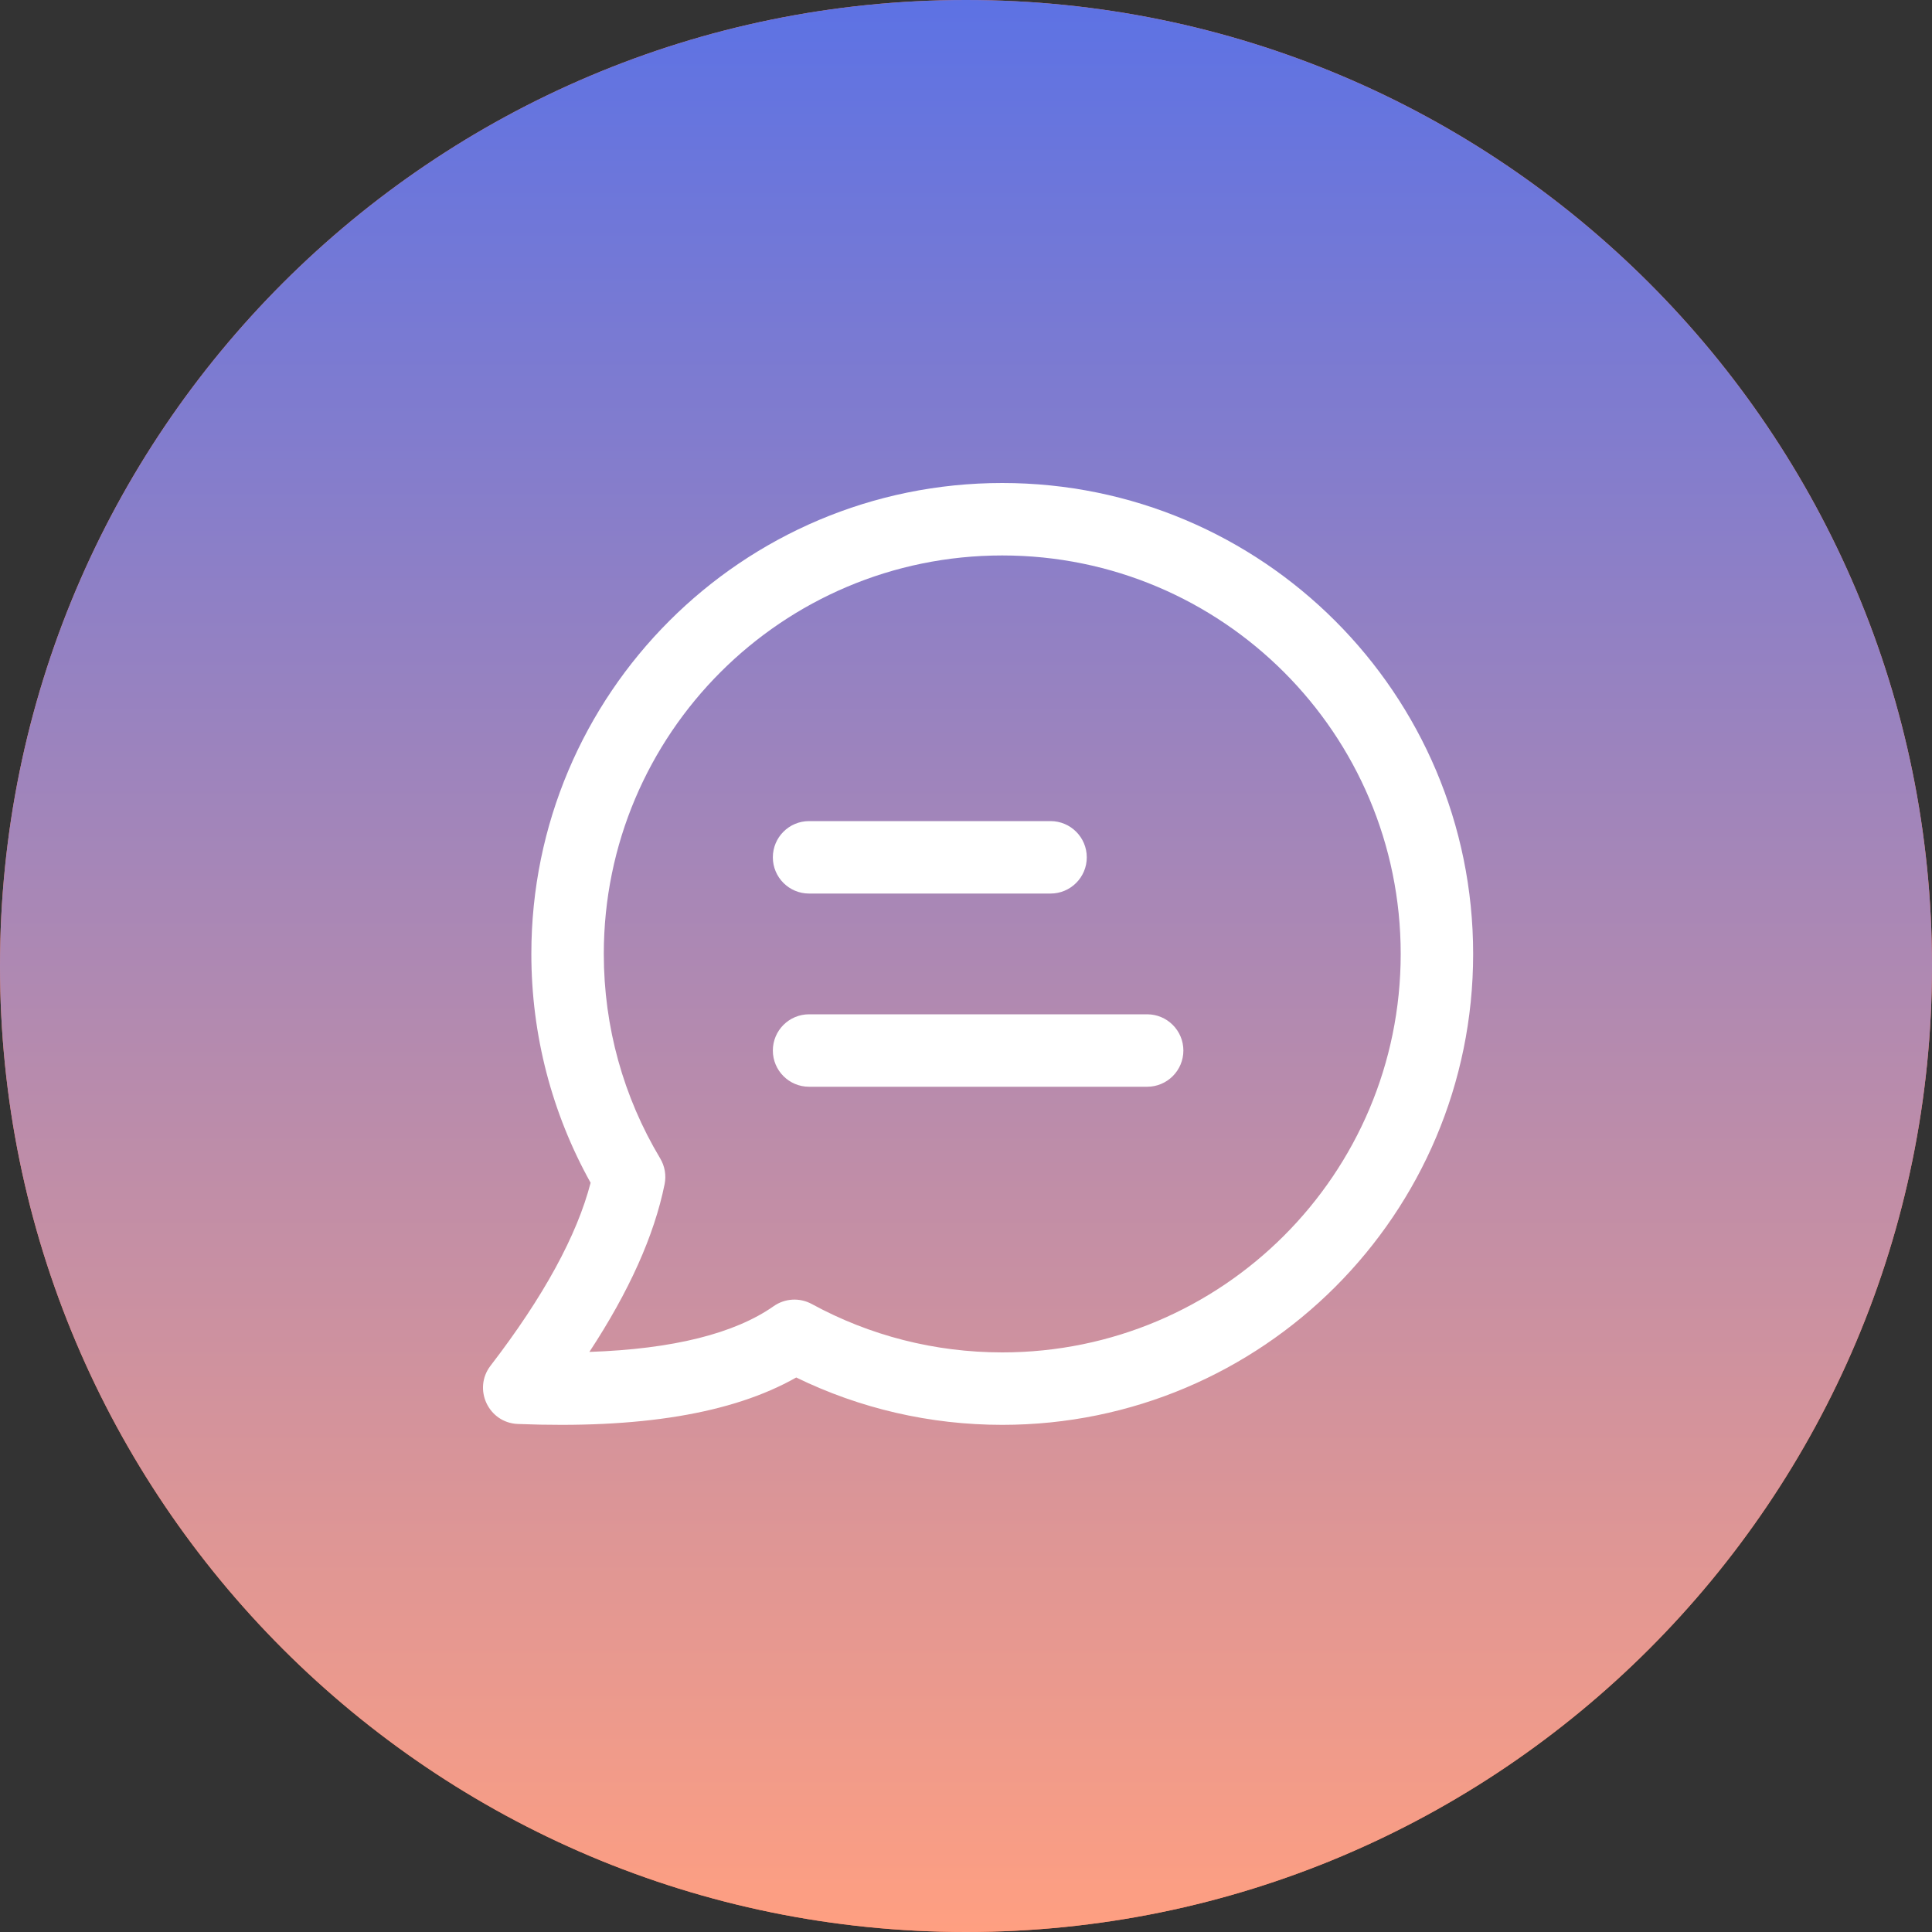 <svg width="80" height="80" viewBox="0 0 80 80" fill="none" xmlns="http://www.w3.org/2000/svg">
<rect x="0" y="0" width="80" height="80" fill="#333333" stroke="none"/>
<path d="M40 80C62.091 80 80 62.091 80 40C80 17.909 62.091 0 40 0C17.909 0 0 17.909 0 40C0 62.091 17.909 80 40 80Z" fill="#F87853"/>
<path d="M40 80C62.091 80 80 62.091 80 40C80 17.909 62.091 0 40 0C17.909 0 0 17.909 0 40C0 62.091 17.909 80 40 80Z" fill="url(#paint0_linear_562_15146)"/>
<path fill-rule="evenodd" clip-rule="evenodd" d="M20.313 56.55C19.571 57.515 20.227 58.916 21.443 58.964C26.475 59.163 30.313 58.546 32.97 57.039C35.602 58.322 38.504 59 41.501 59C52.27 59 61 50.27 61 39.5C61 28.73 52.27 20 41.501 20C30.732 20 22.002 28.73 22.002 39.5C22.002 42.863 22.856 46.105 24.456 48.976C23.892 51.151 22.517 53.684 20.313 56.55ZM33.615 53.997C33.114 53.724 32.502 53.758 32.036 54.086C30.427 55.214 27.881 55.862 24.405 55.98C26.046 53.481 27.087 51.17 27.52 49.035C27.594 48.669 27.529 48.288 27.337 47.967C25.817 45.429 25.002 42.526 25.002 39.5C25.002 30.387 32.389 23 41.501 23C50.613 23 58 30.387 58 39.5C58 48.613 50.613 56 41.501 56C38.706 56 36.014 55.305 33.615 53.997ZM33.502 45H47.501C48.329 45 49.001 44.328 49.001 43.5C49.001 42.672 48.329 42 47.501 42H33.502C32.673 42 32.002 42.672 32.002 43.5C32.002 44.328 32.673 45 33.502 45ZM43.501 37H33.502C32.673 37 32.002 36.328 32.002 35.5C32.002 34.672 32.673 34 33.502 34H43.501C44.329 34 45.001 34.672 45.001 35.5C45.001 36.328 44.329 37 43.501 37Z" fill="white"/>
<defs>
<linearGradient id="paint0_linear_562_15146" x1="0" y1="0" x2="0" y2="80" gradientUnits="userSpaceOnUse">
<stop stop-color="#5D72E4"/>
<stop offset="1" stop-color="#FF9F81"/>
</linearGradient>
</defs>
</svg>
